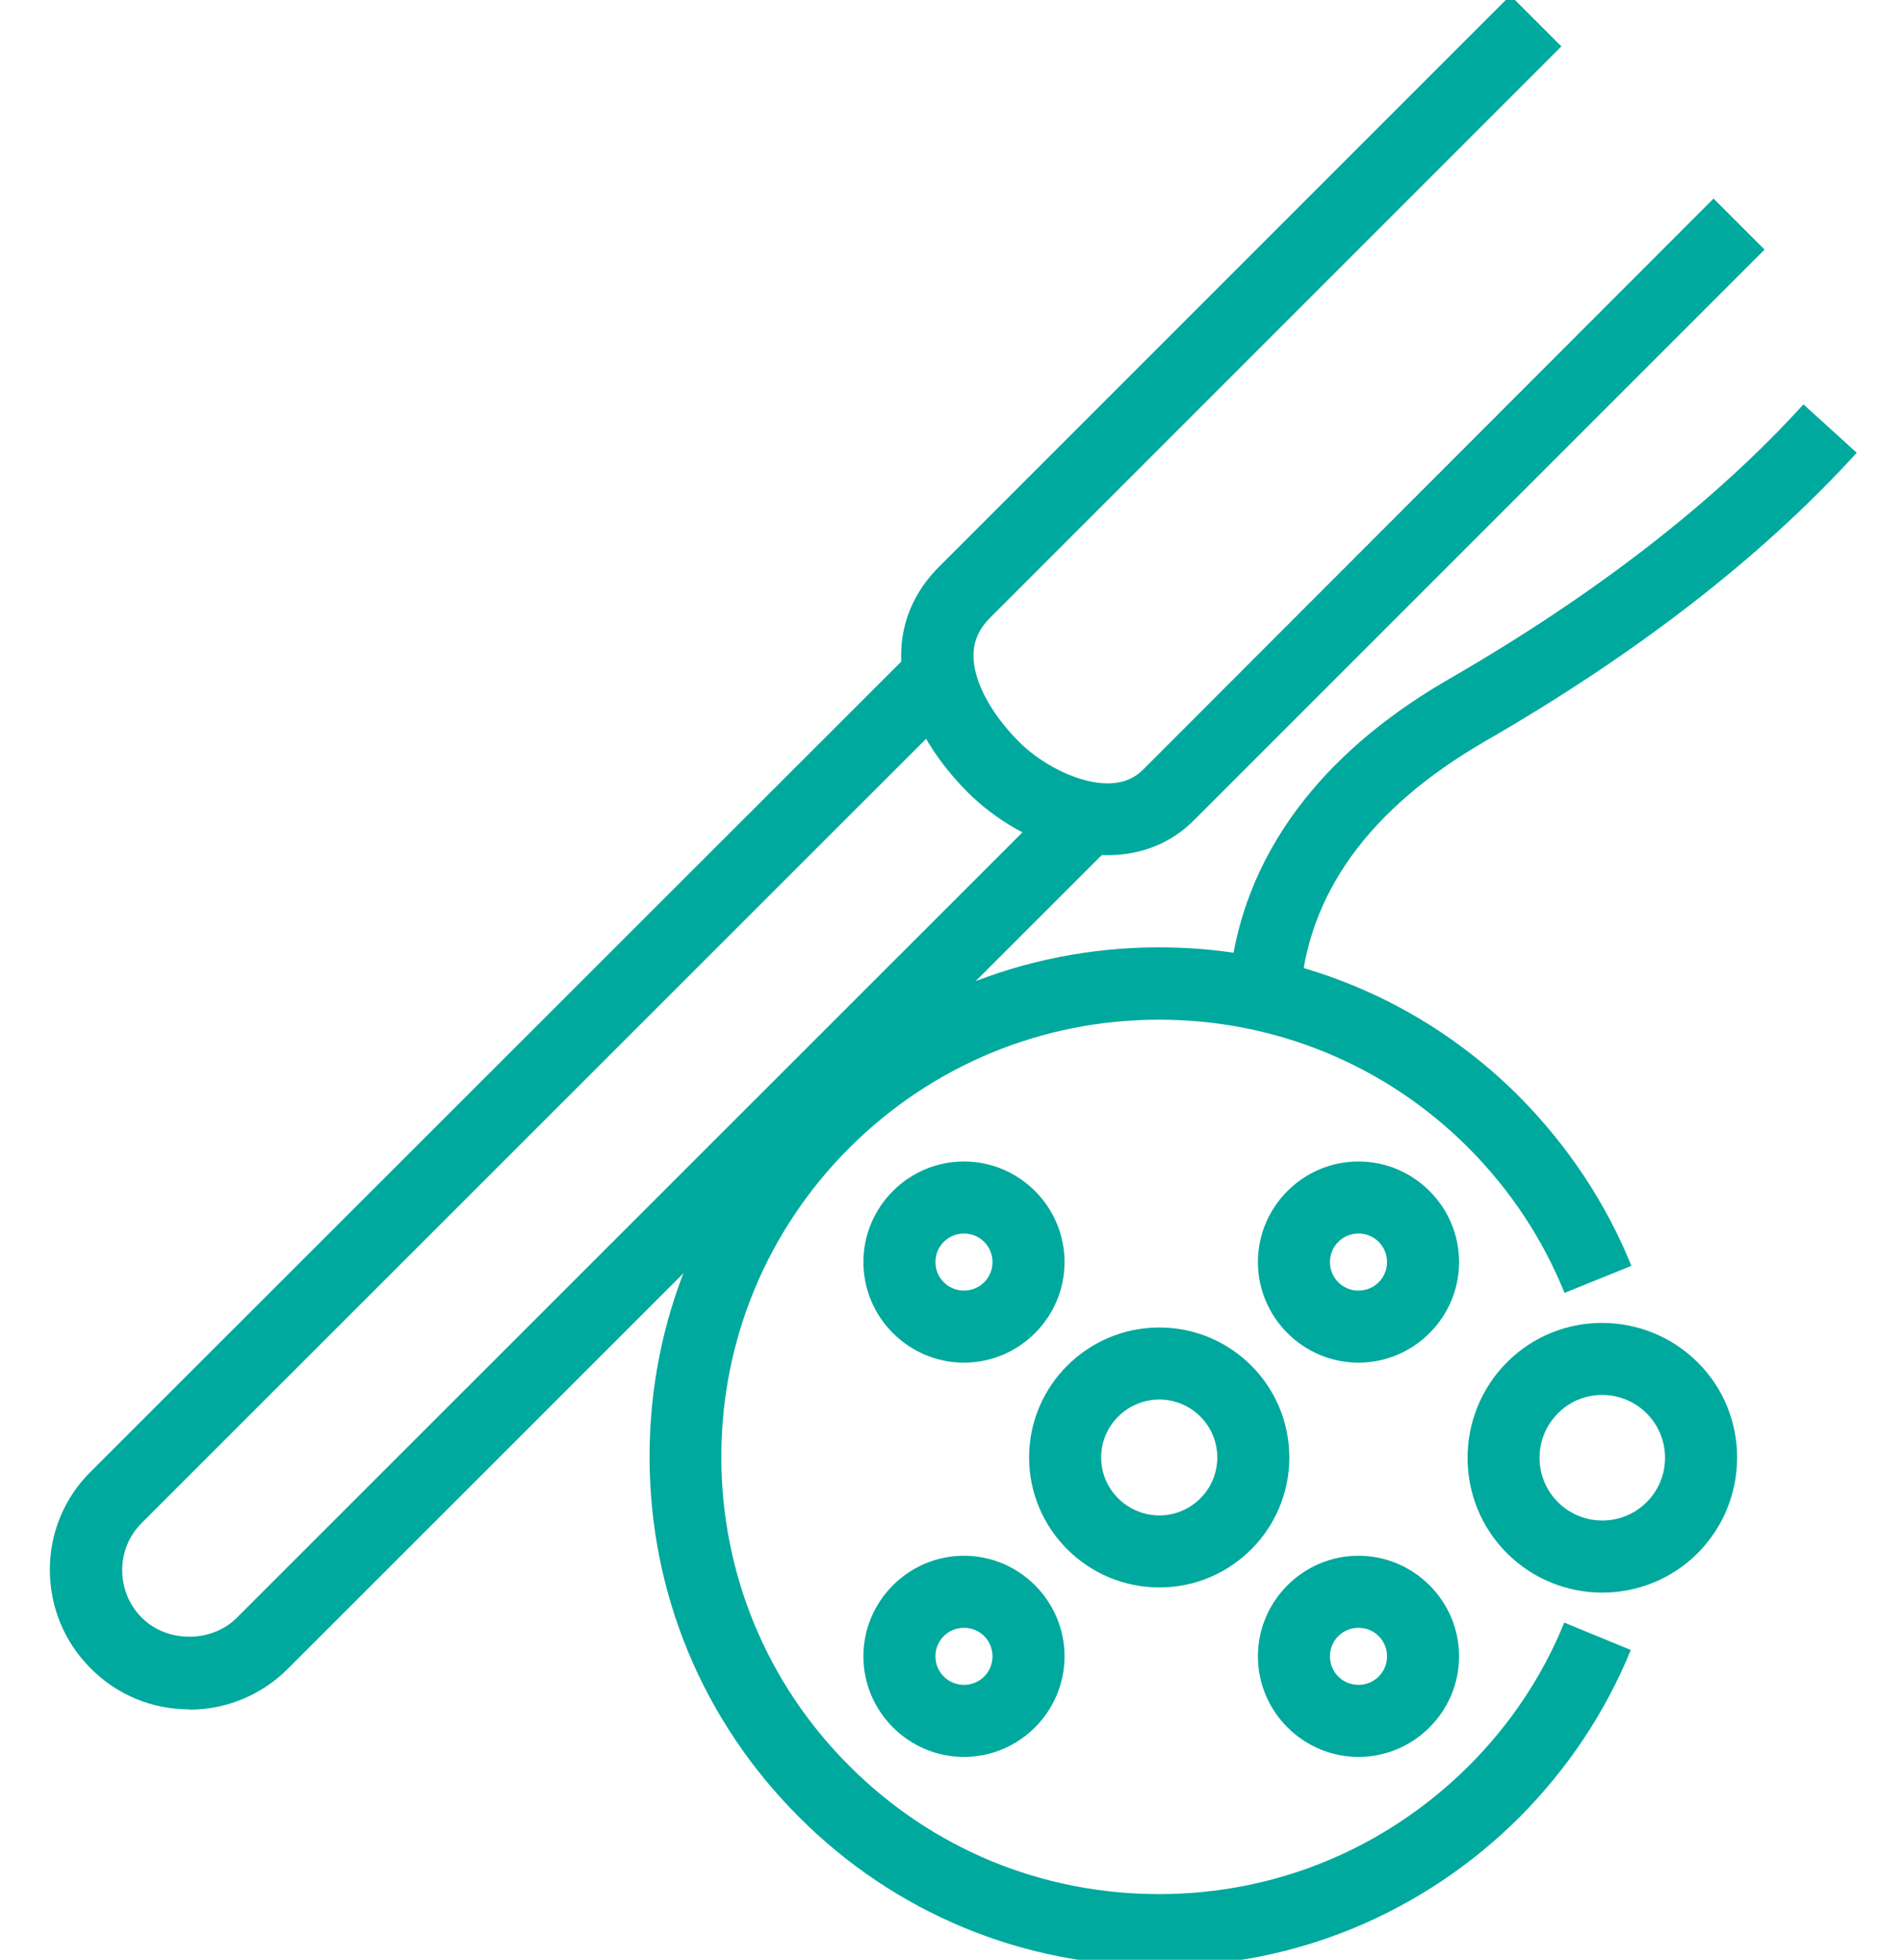 <svg viewBox="0 0 66 68" xmlns="http://www.w3.org/2000/svg" xmlns:xlink="http://www.w3.org/1999/xlink"><clipPath id="a"><path d="m0 0h66v68h-66z"/></clipPath><g clip-path="url(#a)" fill="#00a99d"><path d="m55.6 55.26c-1.2 0-2.4-.46-3.31-1.37-1.82-1.82-1.82-4.79 0-6.62s4.79-1.82 6.62 0 1.82 4.79 0 6.62c-.91.91-2.11 1.37-3.31 1.37zm0-6.86c-.56 0-1.12.21-1.54.64-.85.85-.85 2.23 0 3.08s2.23.85 3.08 0 .85-2.23 0-3.08c-.42-.42-.98-.64-1.54-.64z"/><path d="m33.45 47.28c-1.92 0-3.49-1.57-3.49-3.49s1.57-3.49 3.49-3.49 3.49 1.57 3.49 3.49-1.57 3.49-3.49 3.49zm0-4.48c-.55 0-.99.44-.99.99s.44.99.99.99.99-.44.99-.99-.44-.99-.99-.99z"/><path d="m47.14 47.28c-1.92 0-3.49-1.57-3.49-3.49s1.57-3.49 3.49-3.49 3.49 1.57 3.49 3.49-1.57 3.49-3.49 3.49zm0-4.48c-.55 0-.99.44-.99.99s.44.99.99.99.99-.44.99-.99-.44-.99-.99-.99z"/><path d="m33.45 60.96c-1.92 0-3.49-1.57-3.49-3.49s1.57-3.49 3.49-3.49 3.49 1.57 3.49 3.49-1.57 3.49-3.49 3.49zm0-4.48c-.55 0-.99.44-.99.99s.44.99.99.99.99-.44.99-.99-.44-.99-.99-.99z"/><path d="m47.14 60.96c-1.92 0-3.49-1.57-3.49-3.49s1.57-3.49 3.49-3.49 3.49 1.57 3.49 3.49-1.57 3.49-3.49 3.49zm0-4.48c-.55 0-.99.44-.99.99s.44.99.99.99.99-.44.99-.99-.44-.99-.99-.99z"/><path d="m40.23 55.08c-2.49 0-4.52-2.02-4.52-4.51s2.03-4.51 4.52-4.51 4.51 2.02 4.51 4.51-2.02 4.51-4.51 4.51zm0-6.52c-1.11 0-2.02.9-2.02 2.01s.91 2.01 2.02 2.01 2.01-.9 2.01-2.01-.9-2.01-2.01-2.01z"/><path d="m6.57 59.31c-1.29 0-2.51-.5-3.42-1.42-.92-.92-1.42-2.13-1.42-3.43 0-1.29.51-2.5 1.42-3.4l28.55-28.53 1.77 1.77-28.55 28.54c-.44.44-.68 1.02-.68 1.64s.24 1.21.68 1.65c.88.88 2.42.88 3.3 0l28.54-28.53 1.77 1.77-28.54 28.53c-.91.91-2.13 1.42-3.42 1.42z"/><path d="m38.43 29.67c-.42 0-.85-.05-1.29-.16-1.29-.31-2.58-1.04-3.56-2.02-1.47-1.47-2.31-3.2-2.31-4.75 0-1.16.46-2.23 1.33-3.09l19.81-19.81 1.77 1.77-19.81 19.81c-.4.4-.59.82-.59 1.33 0 .88.59 1.99 1.57 2.98.64.64 1.55 1.16 2.38 1.36s1.48.07 1.93-.38l19.8-19.82 1.77 1.77-19.81 19.81c-.79.79-1.82 1.2-2.99 1.2z"/><path d="m45.13 34.62-2.5-.15c.19-3.07 1.67-7.46 7.67-10.92 5.04-2.91 9.18-6.11 12.28-9.52l1.85 1.68c-3.28 3.6-7.61 6.96-12.88 10-4.04 2.33-6.21 5.33-6.43 8.9z"/><path d="m40.22 68.22c-4.73 0-9.17-1.84-12.5-5.18-3.34-3.34-5.18-7.77-5.18-12.5s1.84-9.16 5.18-12.5 7.78-5.17 12.5-5.17 9.17 1.84 12.5 5.18c1.69 1.71 3 3.68 3.89 5.87l-2.32.94c-.76-1.88-1.88-3.57-3.34-5.04-2.86-2.86-6.68-4.44-10.73-4.44s-7.87 1.58-10.74 4.44c-2.87 2.87-4.45 6.68-4.45 10.73s1.58 7.87 4.45 10.73c2.87 2.87 6.68 4.44 10.74 4.44s7.86-1.58 10.74-4.44c1.44-1.44 2.56-3.11 3.32-4.98l2.31.95c-.89 2.17-2.19 4.12-3.86 5.8-3.35 3.34-7.79 5.18-12.5 5.18z"/></g></svg>